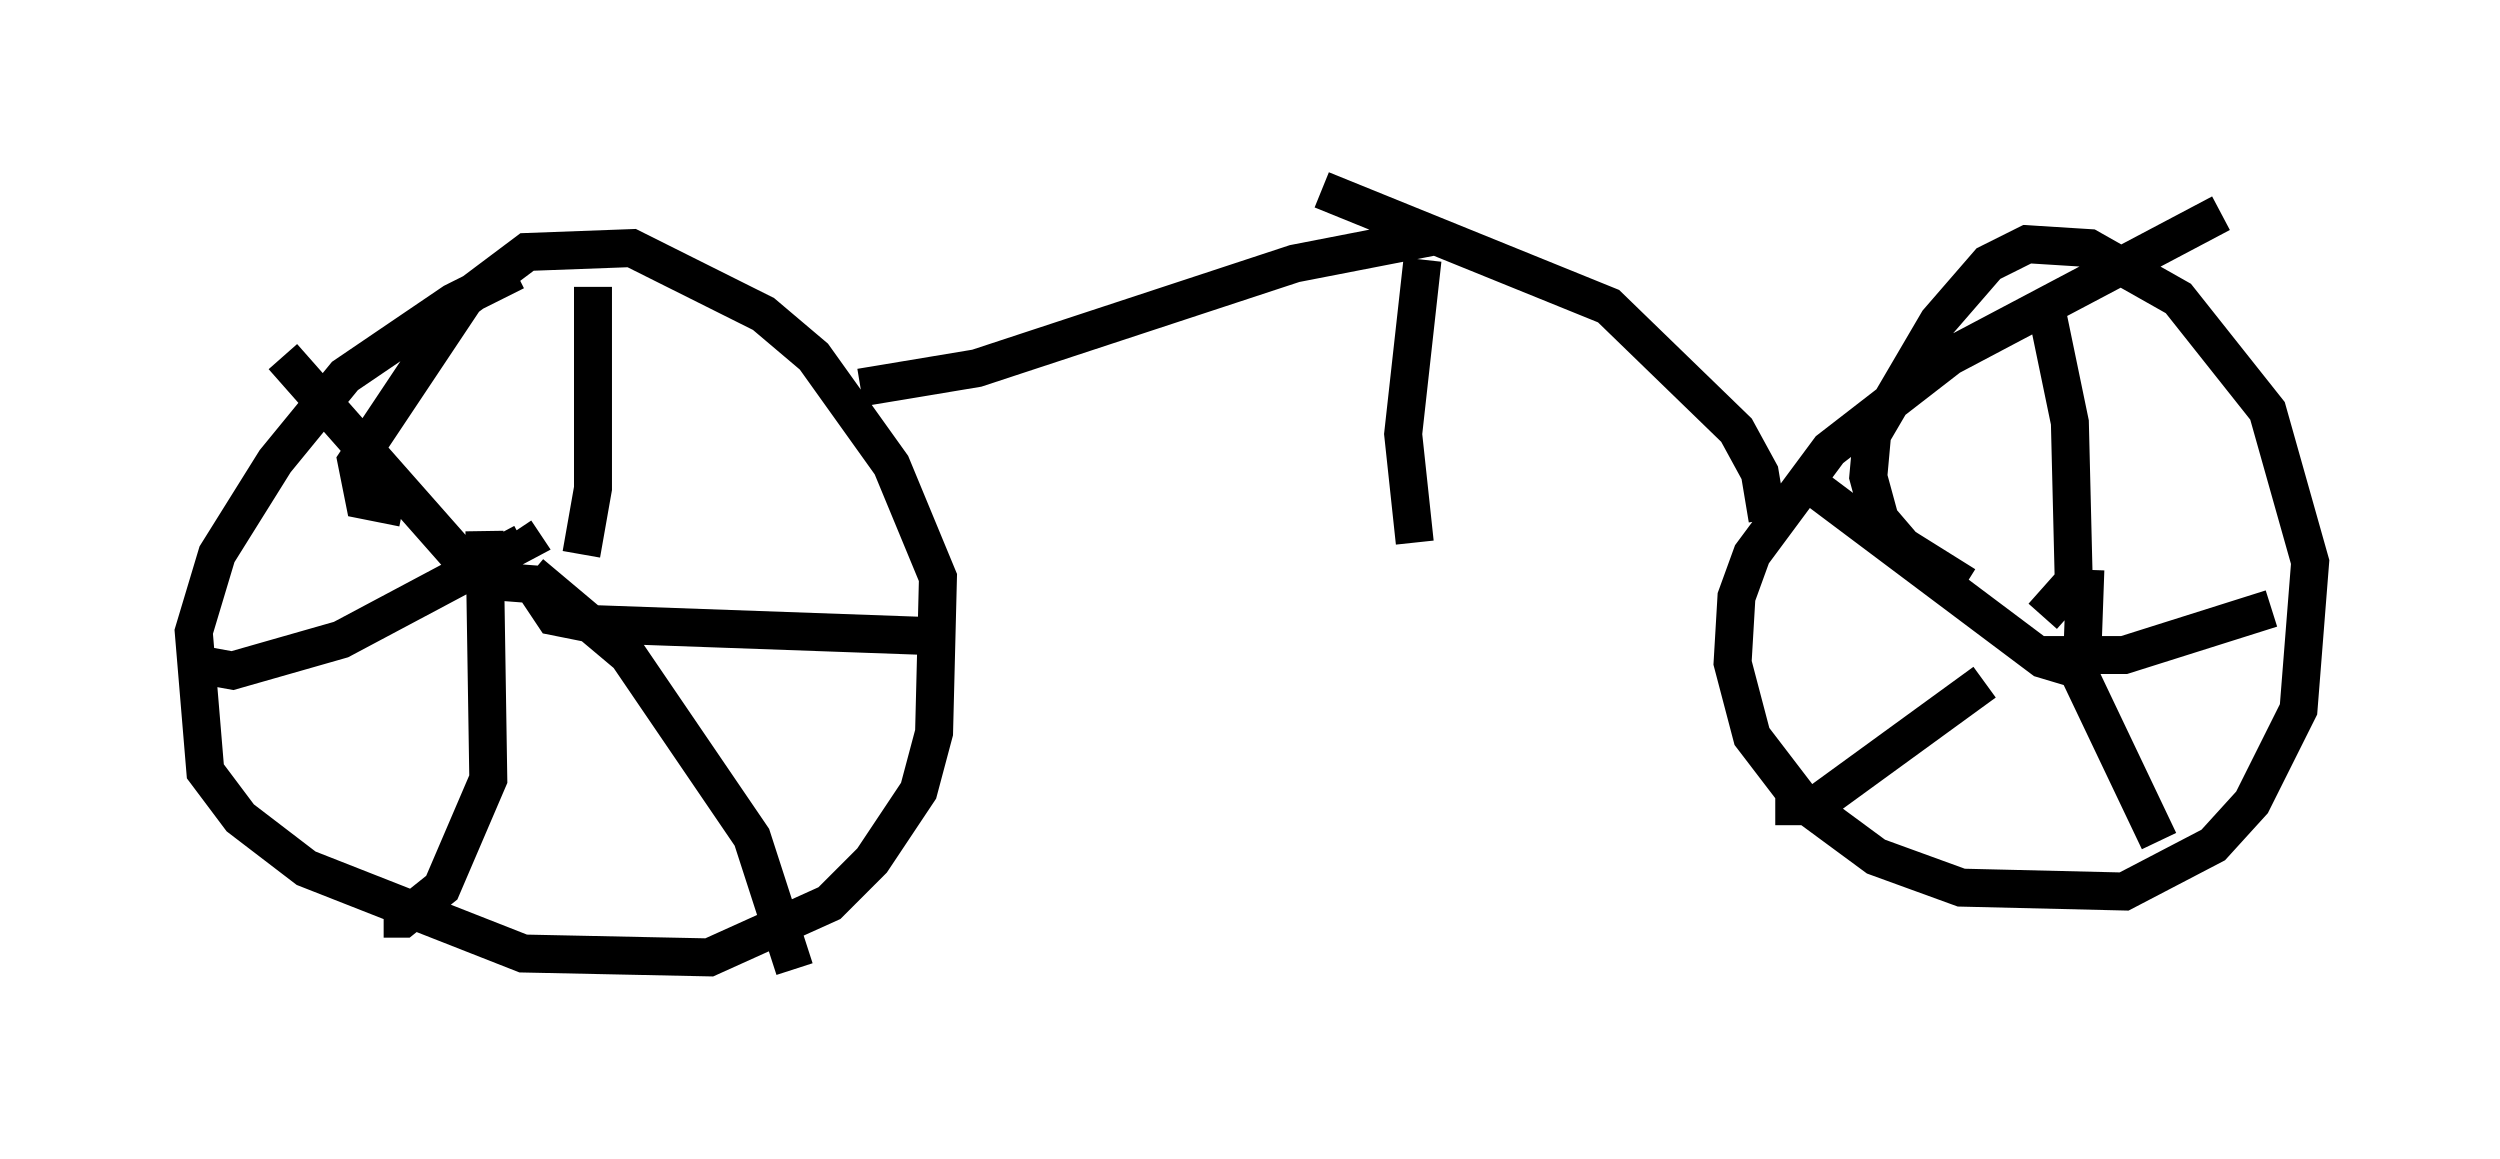 <?xml version="1.0" encoding="utf-8" ?>
<svg baseProfile="full" height="30.519" version="1.1" width="65.84" xmlns="http://www.w3.org/2000/svg" xmlns:ev="http://www.w3.org/2001/xml-events" xmlns:xlink="http://www.w3.org/1999/xlink"><defs /><rect fill="white" height="30.519" width="65.84" x="0" y="0" /><path d="M15.208, 7.042 m-1.633, 0.102 l-1.633, 0.817 -2.858, 1.94 l-1.838, 2.246 -1.531, 2.45 l-0.613, 2.042 0.306, 3.675 l0.919, 1.225 1.735, 1.327 l5.717, 2.246 4.9, 0.102 l3.165, -1.429 1.123, -1.123 l1.225, -1.838 0.408, -1.531 l0.102, -4.083 -1.225, -2.96 l-2.042, -2.858 -1.327, -1.123 l-3.471, -1.735 -2.756, 0.102 l-1.633, 1.225 -2.858, 4.288 l0.204, 1.021 1.021, 0.204 m5.002, -5.819 l0.0, 5.308 -0.306, 1.735 m-7.861, -5.206 l4.594, 5.206 1.021, 0.715 l1.327, 0.102 m-9.392, 2.042 l1.123, 0.204 2.858, -0.817 l4.798, -2.552 -0.204, -0.306 m-3.471, 10.208 l0.51, 0.0 1.021, -0.817 l1.225, -2.858 -0.102, -6.533 m8.167, 11.536 l-1.123, -3.471 -3.267, -4.798 l-2.552, -2.144 m0.0, 0.204 l0.613, 0.919 1.021, 0.204 l8.575, 0.306 m34.3, -11.127 l-7.146, 3.777 -3.165, 2.45 l-2.042, 2.756 -0.408, 1.123 l-0.102, 1.735 0.51, 1.94 l1.327, 1.735 1.94, 1.429 l2.246, 0.817 4.288, 0.102 l2.348, -1.225 1.021, -1.123 l1.225, -2.45 0.306, -3.879 l-1.123, -3.981 -2.348, -2.96 l-2.348, -1.327 -1.633, -0.102 l-1.021, 0.51 -1.327, 1.531 l-1.735, 2.96 -0.102, 1.123 l0.306, 1.123 0.613, 0.715 l1.633, 1.021 m2.144, -7.248 l0.613, 2.96 0.102, 4.185 l-0.817, 0.919 m-6.125, -3.471 l6.125, 4.594 1.021, 0.306 l0.0, -0.51 m-8.065, 4.083 l1.021, 0.0 4.492, -3.267 m4.594, 4.185 l-2.042, -4.288 0.102, -2.858 m4.9, 1.021 l-3.879, 1.225 -2.45, 0.0 m-30.83, -7.044 l3.063, -0.51 8.371, -2.756 l3.675, -0.715 m8.779, 7.452 l-0.204, -1.225 -0.613, -1.123 l-3.369, -3.267 -7.554, -3.063 m2.654, 1.838 l-0.51, 4.594 0.306, 2.858 " fill="none" stroke="black" stroke-width="1" /></svg>